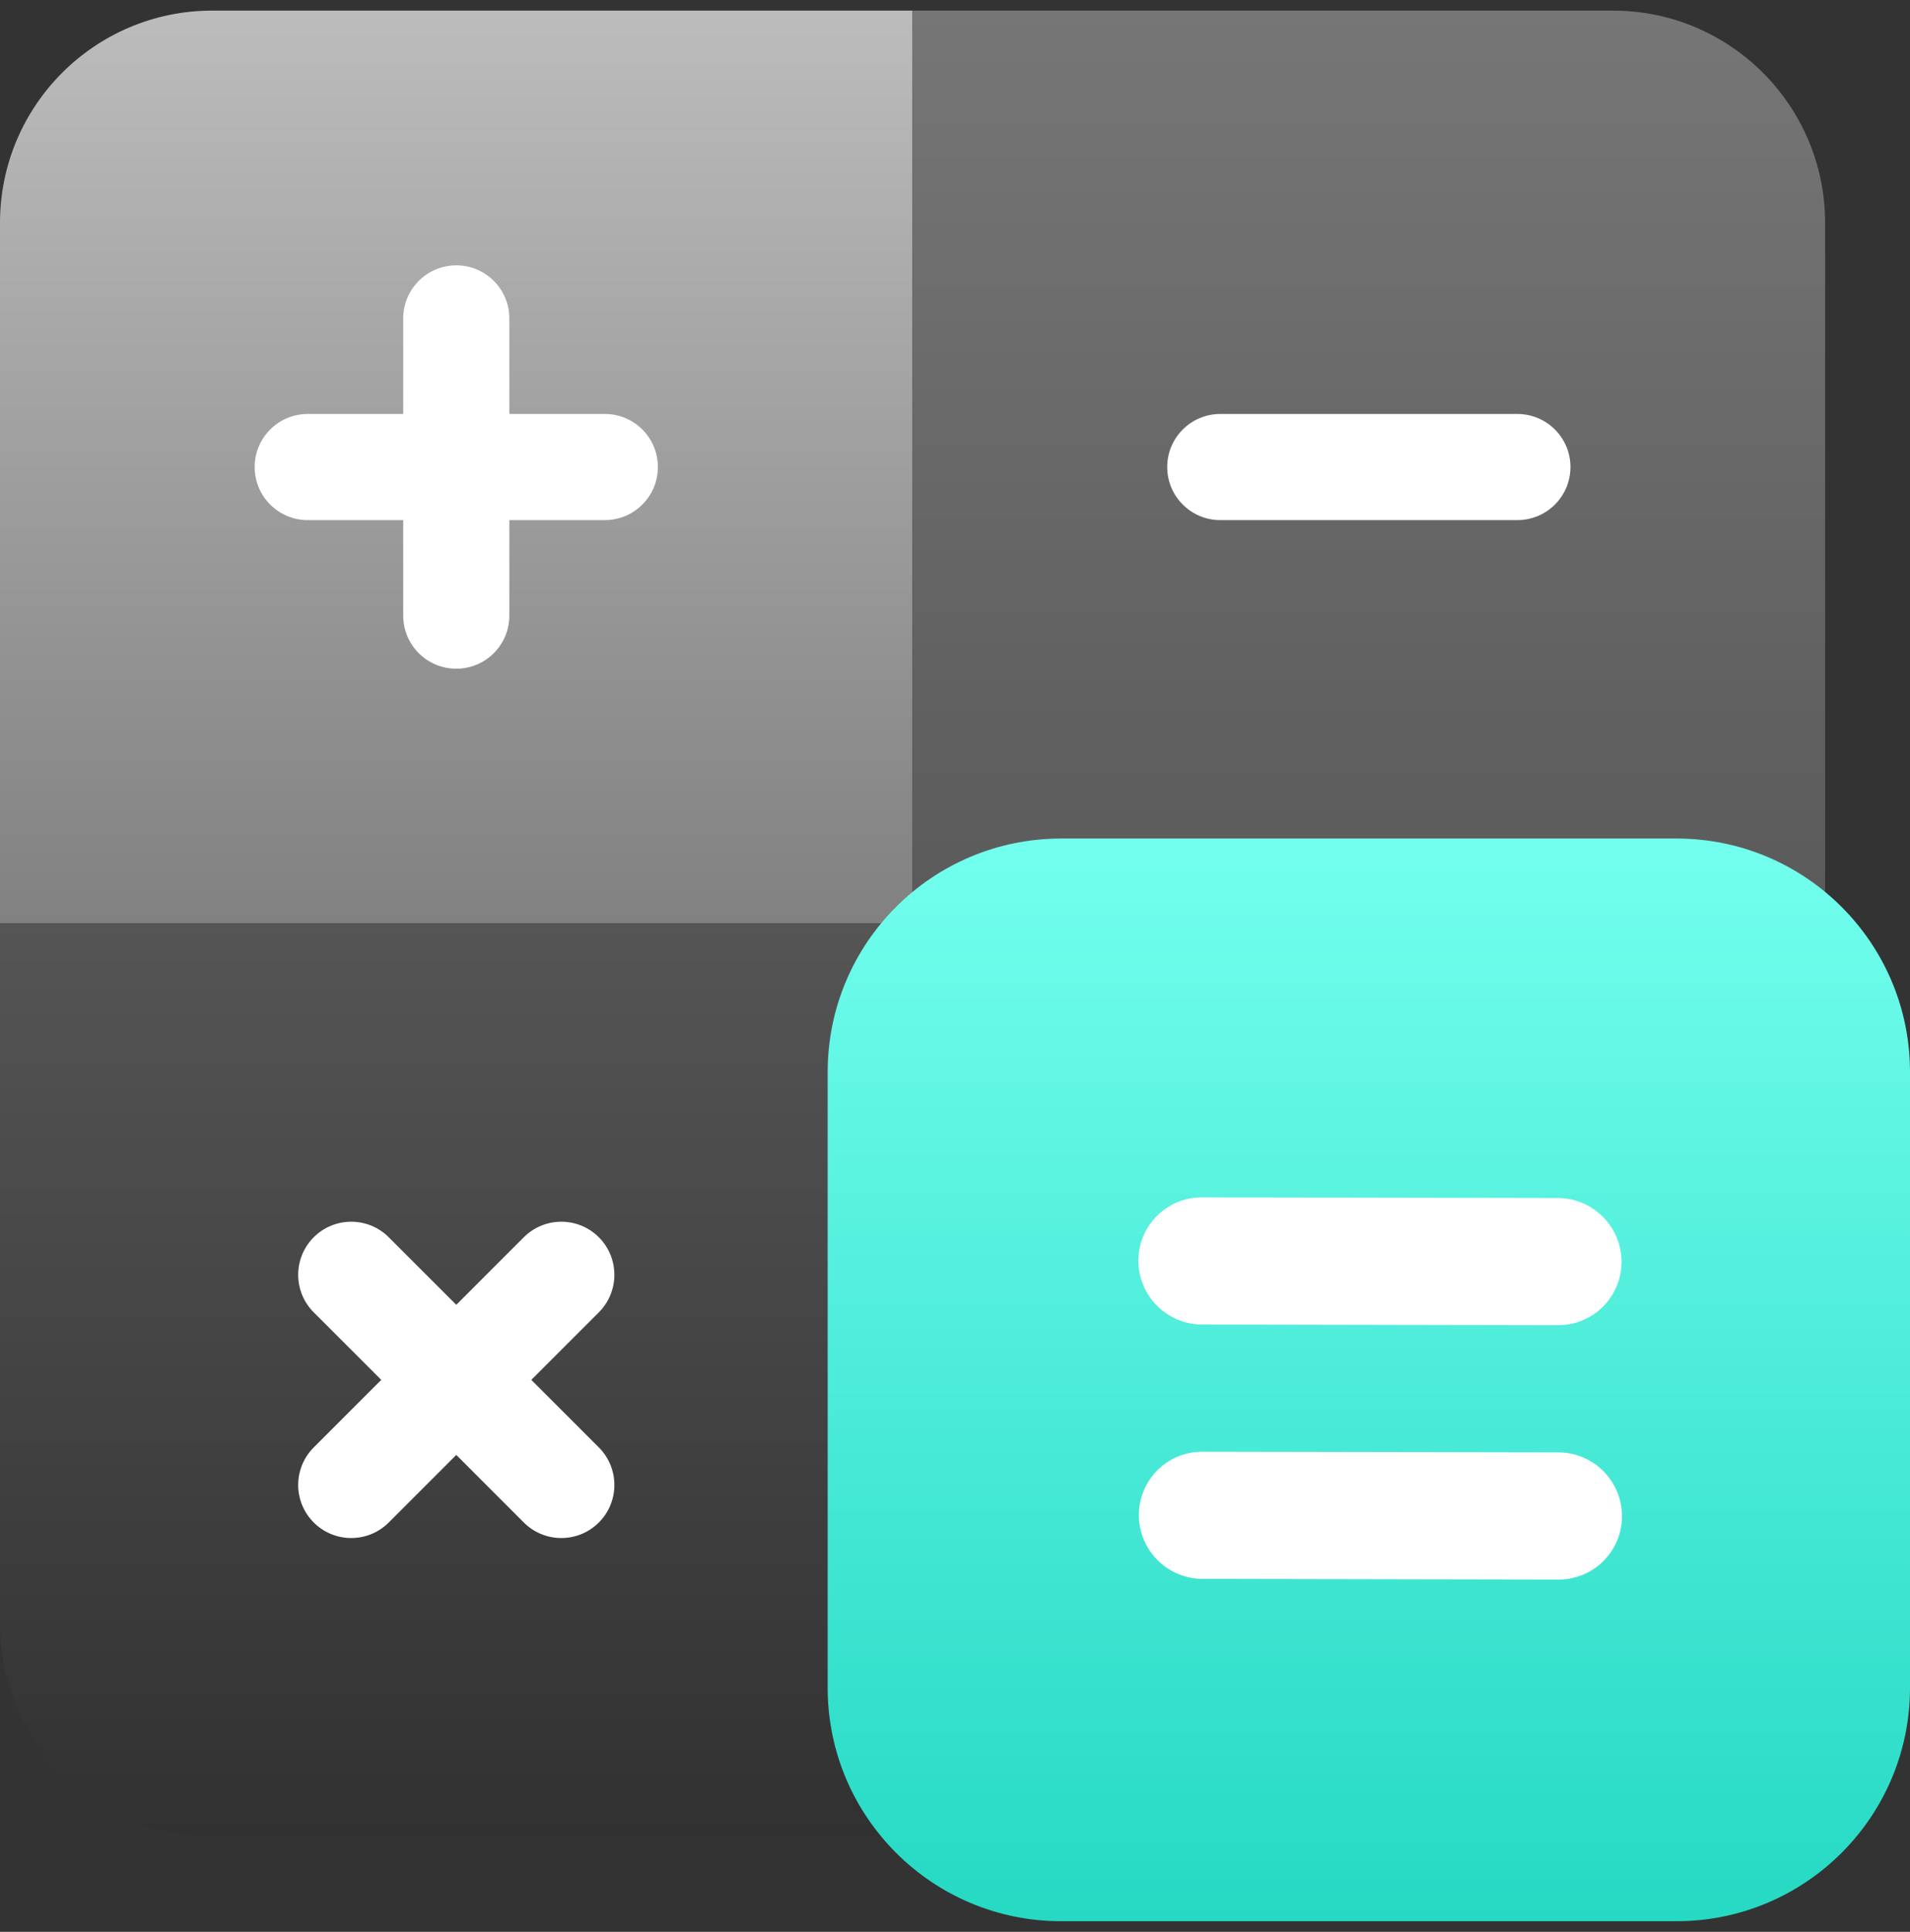 <svg width="90" height="91" viewBox="0 0 90 91" fill="none" xmlns="http://www.w3.org/2000/svg">
<rect x="0" y="0" width="90" height="91" fill="#333333" stroke="none"/>
<path d="M0 10.5C0 4.977 4.477 0.5 10 0.5H43V43.5H0V10.5Z" fill="url(#paint0_linear)"/>
<path d="M0 43.5H43V86.5H10C4.477 86.5 0 82.023 0 76.5V43.5Z" fill="url(#paint1_linear)"/>
<path d="M43 0.5H76C81.523 0.5 86 4.977 86 10.5V43.5H43V0.5Z" fill="url(#paint2_linear)"/>
<path d="M39 50.5C39 44.425 43.925 39.5 50 39.5H79C85.075 39.5 90 44.425 90 50.5V79.5C90 85.575 85.075 90.5 79 90.5H50C43.925 90.5 39 85.575 39 79.5V50.5Z" fill="url(#paint3_linear)"/>
<path fill-rule="evenodd" clip-rule="evenodd" d="M24 15C24 13.619 22.881 12.5 21.5 12.5C20.119 12.5 19 13.619 19 15V19.5H14.5C13.119 19.5 12 20.619 12 22C12 23.381 13.119 24.5 14.5 24.5H19V29C19 30.381 20.119 31.5 21.5 31.5C22.881 31.5 24 30.381 24 29V24.5H28.5C29.881 24.5 31 23.381 31 22C31 20.619 29.881 19.5 28.5 19.5H24V15Z" fill="white"/>
<path fill-rule="evenodd" clip-rule="evenodd" d="M28.218 61.818C29.194 60.842 29.194 59.259 28.218 58.282C27.241 57.306 25.658 57.306 24.682 58.282L21.5 61.464L18.318 58.282C17.342 57.306 15.759 57.306 14.783 58.282C13.806 59.259 13.806 60.842 14.783 61.818L17.965 65L14.783 68.182C13.806 69.158 13.806 70.741 14.783 71.718C15.759 72.694 17.342 72.694 18.318 71.718L21.5 68.535L24.682 71.718C25.658 72.694 27.241 72.694 28.218 71.718C29.194 70.741 29.194 69.158 28.218 68.182L25.035 65L28.218 61.818Z" fill="white"/>
<path fill-rule="evenodd" clip-rule="evenodd" d="M56.632 56.402C54.977 56.399 53.639 57.738 53.642 59.392C53.645 61.046 54.989 62.39 56.643 62.393L73.417 62.425C75.071 62.428 76.41 61.089 76.407 59.435C76.403 57.78 75.06 56.437 73.406 56.434L56.632 56.402ZM56.654 68.384C55 68.38 53.661 69.719 53.664 71.373C53.667 73.028 55.011 74.371 56.665 74.374L73.439 74.406C75.094 74.409 76.432 73.07 76.429 71.416C76.426 69.762 75.082 68.418 73.428 68.415L56.654 68.384Z" fill="white"/>
<path d="M55 22C55 20.619 56.119 19.5 57.5 19.5H71.5C72.881 19.5 74 20.619 74 22C74 23.381 72.881 24.5 71.5 24.5H57.5C56.119 24.5 55 23.381 55 22Z" fill="white"/>
<defs>
<linearGradient id="paint0_linear" x1="21.5" y1="0.5" x2="21.5" y2="43.5" gradientUnits="userSpaceOnUse">
<stop stop-color="#BDBCBC"/>
<stop offset="1" stop-color="#818181"/>
</linearGradient>
<linearGradient id="paint1_linear" x1="21.5" y1="43.5" x2="21.5" y2="86.5" gradientUnits="userSpaceOnUse">
<stop stop-color="#555555"/>
<stop offset="1" stop-color="#313131"/>
</linearGradient>
<linearGradient id="paint2_linear" x1="64.5" y1="0.5" x2="64.5" y2="43.5" gradientUnits="userSpaceOnUse">
<stop stop-color="#767676"/>
<stop offset="1" stop-color="#5A5A5A"/>
</linearGradient>
<linearGradient id="paint3_linear" x1="64.5" y1="39.5" x2="64.5" y2="90.5" gradientUnits="userSpaceOnUse">
<stop stop-color="#73FFEE"/>
<stop offset="1" stop-color="#25D9C3"/>
</linearGradient>
</defs>
</svg>
